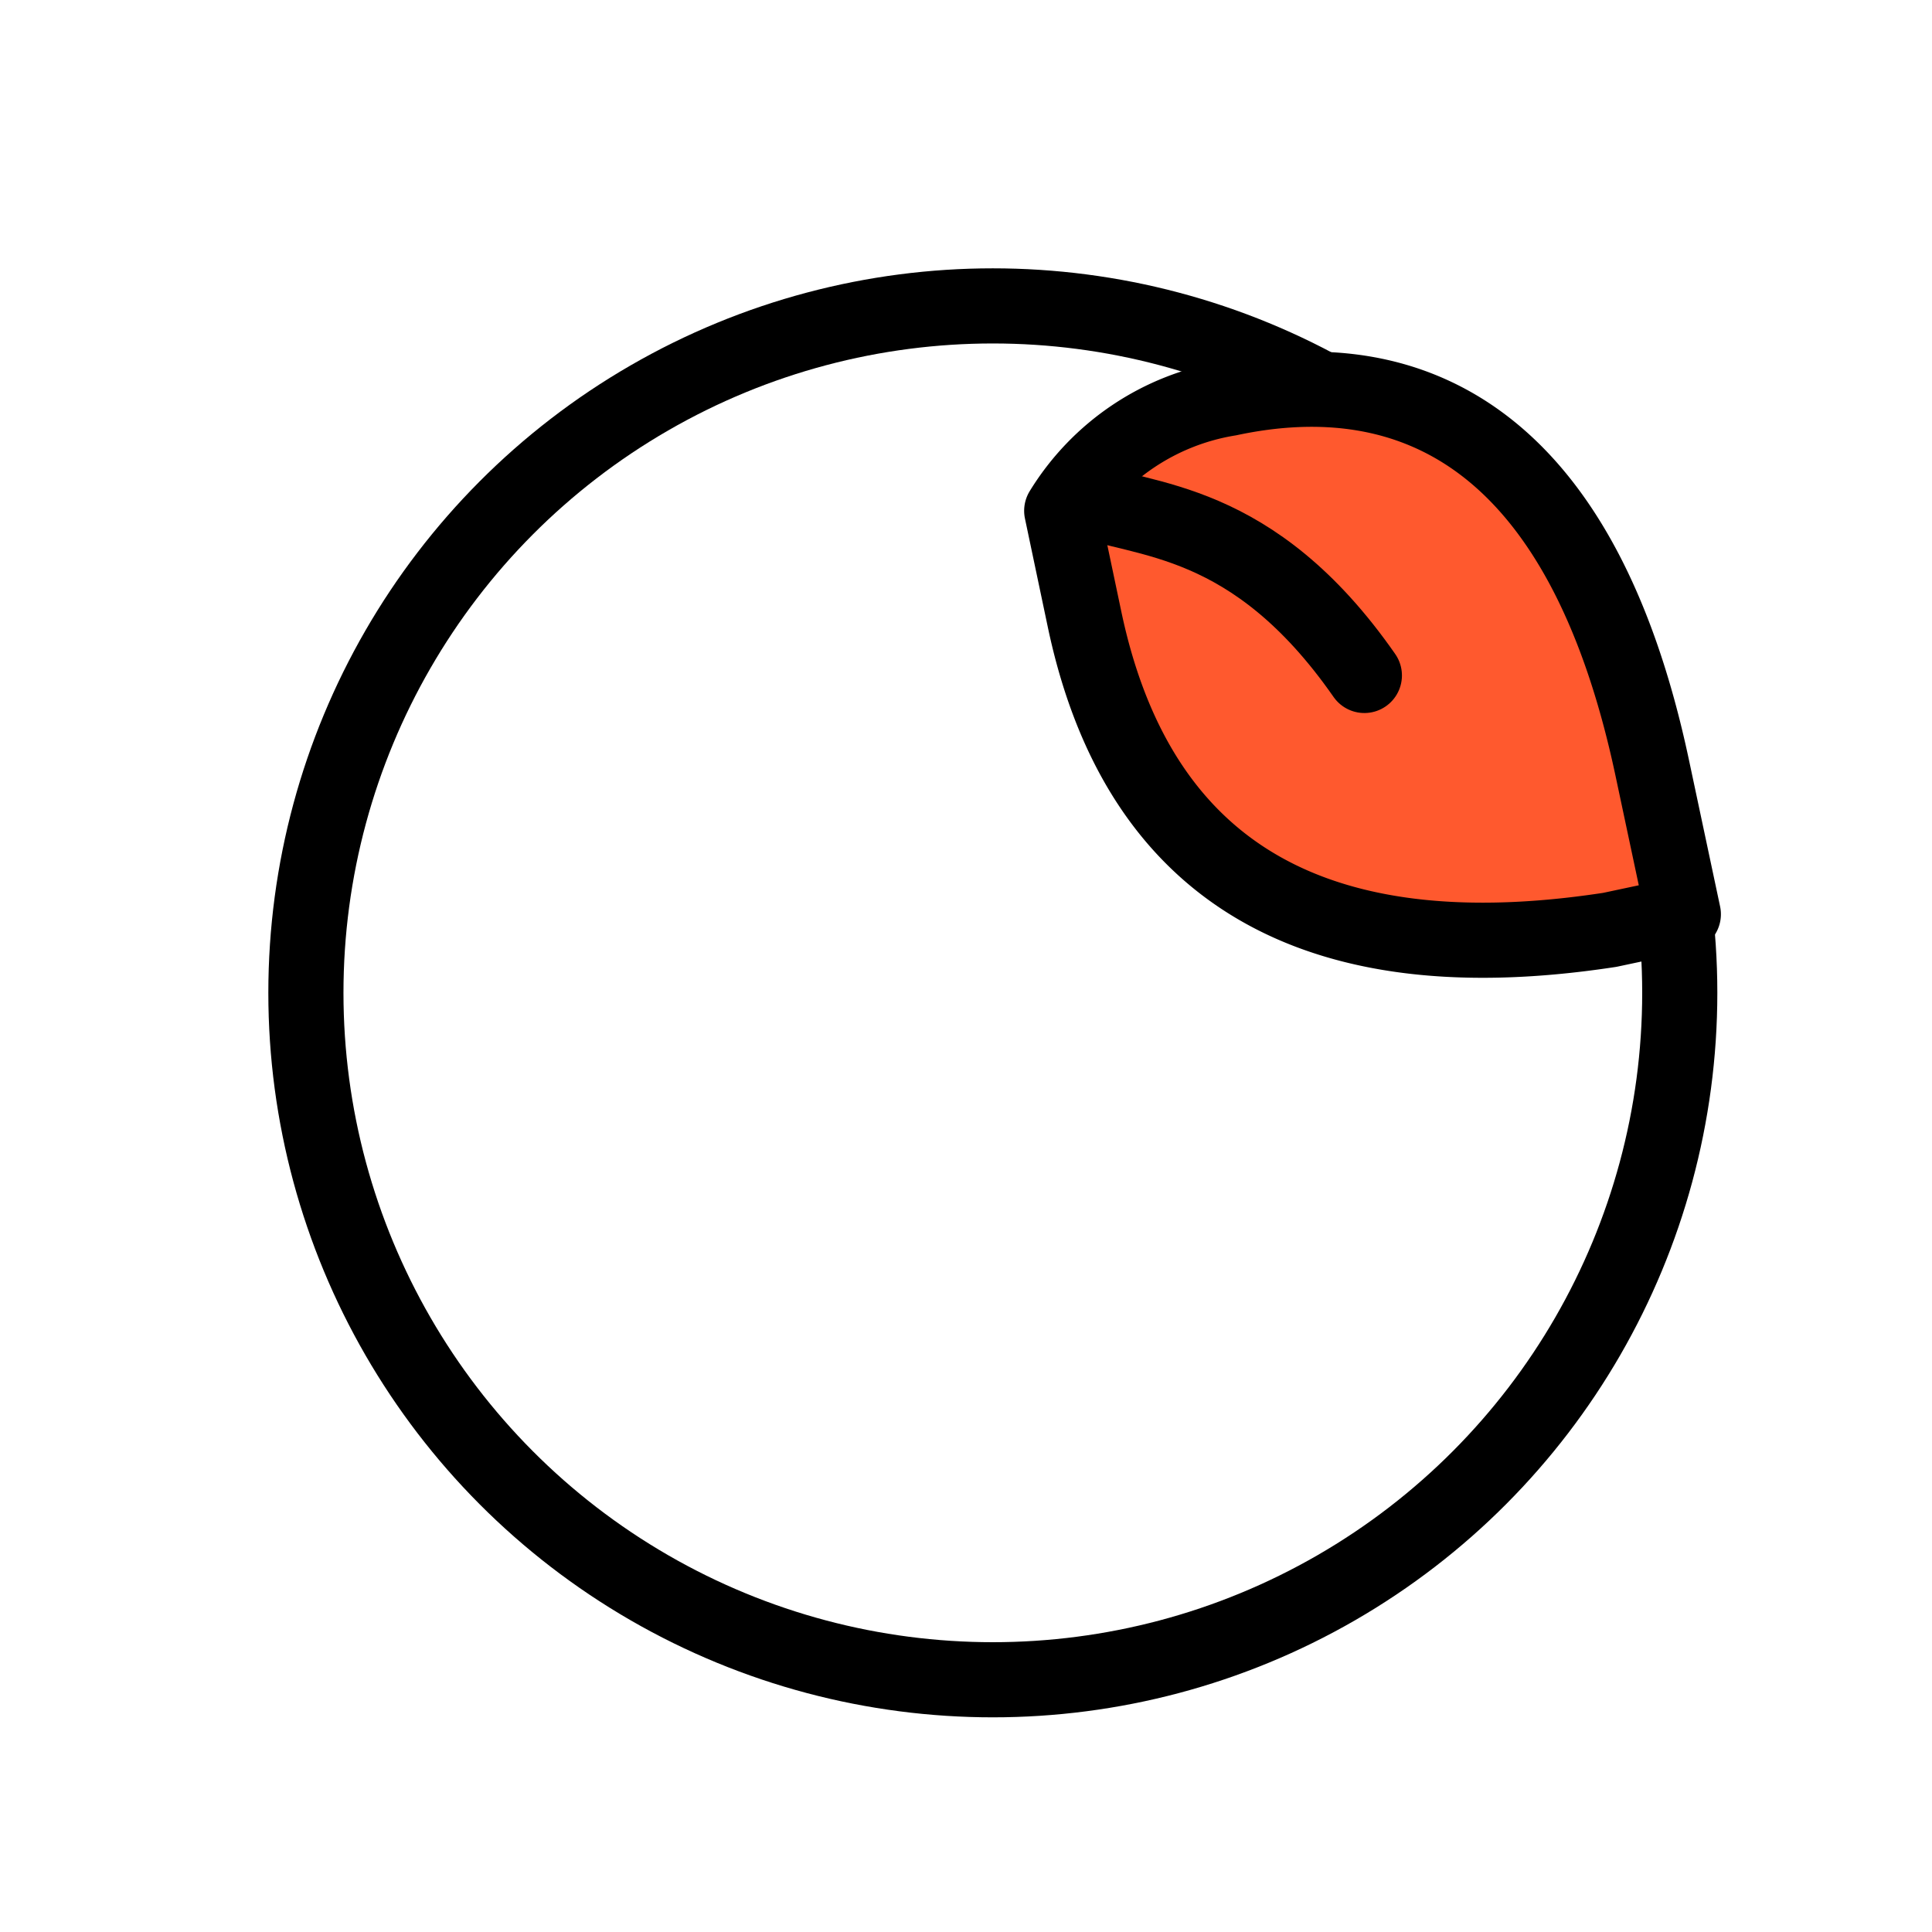 <svg data-name="Icons / Purple" xmlns="http://www.w3.org/2000/svg" width="36" height="36" viewBox="0 0 36 36">
    <g data-name="그룹 2329">
        <g data-name="타원 142" transform="translate(5 5)" style="stroke:#000;stroke-width:1.4px;fill:none">
            <circle cx="13.5" cy="13.5" r="13.5" style="stroke:none"/>
            <circle cx="13.5" cy="13.5" r="12.8" style="fill:none"/>
        </g>
        <g data-name="그룹 2328">
            <path data-name="패스 670" d="M7195.486-7198.234c4.339 0 7.325-2.3 7.673-8.371v-1.4h-2.791c-6.277 0-8.37 2.79-8.37 6.278a4.508 4.508 0 0 0 1.4 3.489z" transform="rotate(78 -843.828 -8023.698)" style="stroke-linecap:round;stroke-linejoin:round;fill:#ff592e;stroke:#000;stroke-width:1.4px"/>
            <path data-name="패스 669" d="M7194.2-7196.5c.681-1.062.97-3.082 4.334-4.5" transform="rotate(78 -842.04 -8023.234)" style="fill:transparent;stroke-linecap:round;stroke-linejoin:round;stroke:#000;stroke-width:1.4px"/>
        </g>
    </g>
</svg>
